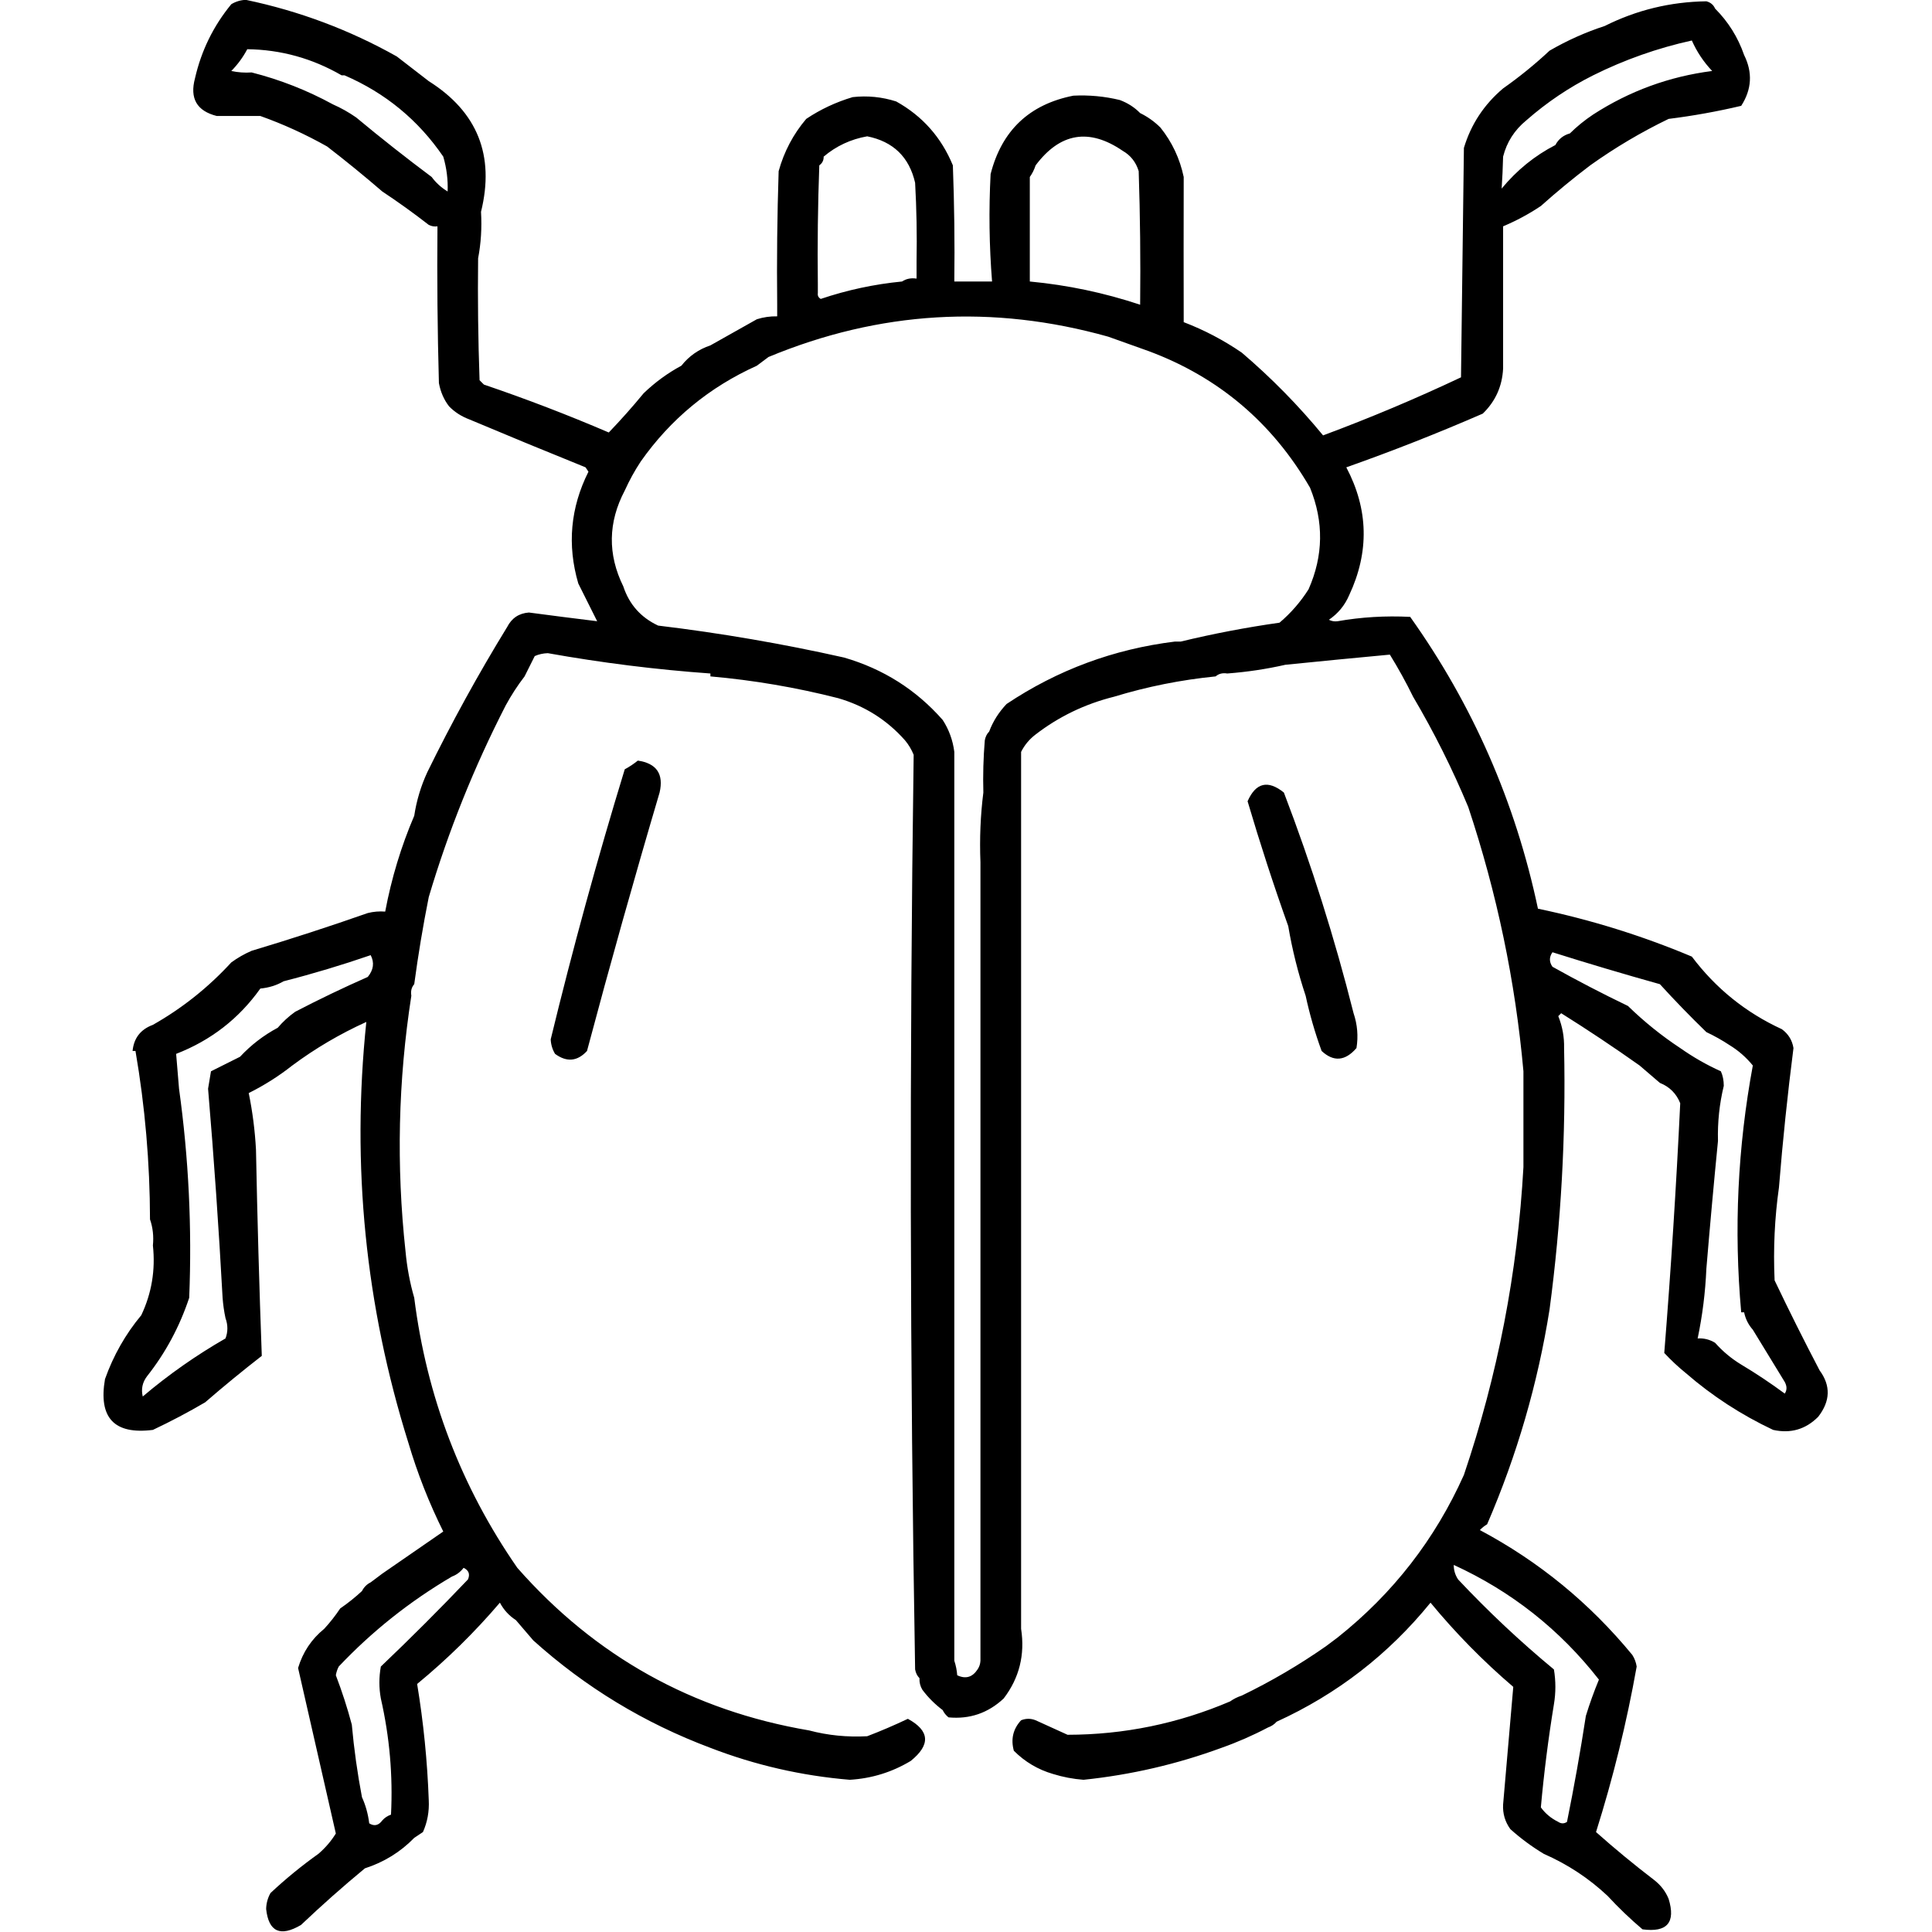 <?xml version="1.0" encoding="UTF-8" standalone="no"?>
<!DOCTYPE svg PUBLIC "-//W3C//DTD SVG 1.1//EN" "http://www.w3.org/Graphics/SVG/1.1/DTD/svg11.dtd">
<svg width="100%" height="100%" viewBox="0 0 1024 1024" version="1.1" xmlns="http://www.w3.org/2000/svg" xmlns:xlink="http://www.w3.org/1999/xlink" xml:space="preserve" xmlns:serif="http://www.serif.com/" style="fill-rule:evenodd;clip-rule:evenodd;stroke-linejoin:round;stroke-miterlimit:2;">
    <g transform="matrix(1.539,0,0,1.539,-262.924,-305.573)">
        <path d="M614.5,517.5C609.478,503.431 604.811,489.098 600.5,474.5C603.339,468.082 607.506,467.082 613,471.5C622.505,496.362 630.505,521.695 637,547.5C638.325,551.428 638.658,555.428 638,559.5C634.119,563.996 630.119,564.33 626,560.5C623.723,554.272 621.89,547.938 620.5,541.5C617.887,533.658 615.887,525.658 614.5,517.5ZM311.5,695.5C296.673,648.242 291.839,599.909 297,550.5C287.893,554.631 279.393,559.631 271.5,565.5C266.866,569.156 261.866,572.322 256.5,575C257.81,581.391 258.643,587.891 259,594.5C259.461,618.191 260.127,641.858 261,665.5C254.311,670.698 247.811,676.031 241.5,681.5C235.712,684.896 229.712,688.063 223.5,691C210.189,692.687 204.689,686.854 207,673.5C209.901,665.355 214.068,658.022 219.5,651.5C223.077,643.938 224.41,635.938 223.5,627.5C223.81,624.287 223.477,621.287 222.5,618.5C222.462,599 220.795,579.666 217.5,560.5L216.5,560.5C216.933,556.062 219.267,553.062 223.5,551.5C233.602,545.774 242.602,538.607 250.5,530C252.67,528.414 255.004,527.08 257.5,526C270.94,521.974 284.273,517.64 297.5,513C299.473,512.505 301.473,512.338 303.5,512.5C305.654,501.045 308.988,490.045 313.5,479.5C314.287,474.304 315.787,469.304 318,464.5C326.419,447.321 335.585,430.655 345.5,414.5C347.081,411.413 349.581,409.747 353,409.5C360.838,410.542 368.671,411.542 376.5,412.5C374.54,408.581 372.374,404.247 370,399.5C366.12,386.226 367.287,373.392 373.5,361C373.167,360.5 372.833,360 372.5,359.5C359.126,354.098 345.793,348.598 332.5,343C329.761,341.974 327.428,340.474 325.5,338.5C323.745,336.239 322.578,333.572 322,330.5C321.5,312.503 321.333,294.503 321.5,276.5C320.448,276.649 319.448,276.483 318.5,276C313.288,271.948 307.955,268.115 302.5,264.5C296.356,259.197 290.022,254.031 283.5,249C276.049,244.805 268.383,241.305 260.5,238.5L245.5,238.5C238.627,236.776 236.127,232.443 238,225.5C240.172,215.99 244.338,207.49 250.5,200C252.034,199.077 253.701,198.577 255.5,198.5C273.869,202.344 291.202,208.844 307.5,218C311.235,220.853 314.902,223.687 318.5,226.5C335.287,237.087 341.287,252.087 336.5,271.5C336.821,277.026 336.488,282.36 335.5,287.5C335.333,301.504 335.5,315.504 336,329.5L337.5,331C352.055,335.945 366.388,341.445 380.5,347.5C384.657,343.174 388.657,338.674 392.5,334C396.449,330.204 400.783,327.037 405.5,324.5C408.125,321.185 411.458,318.851 415.5,317.5C420.797,314.505 426.13,311.505 431.5,308.5C433.764,307.781 436.097,307.448 438.5,307.5L438.5,303.5C438.333,288.163 438.5,272.83 439,257.5C440.871,250.755 444.038,244.755 448.5,239.5C453.398,236.219 458.732,233.719 464.5,232C469.61,231.43 474.61,231.93 479.5,233.5C488.527,238.525 495.027,245.859 499,255.5C499.5,268.829 499.667,282.163 499.5,295.5L512.5,295.5C511.518,283.181 511.351,270.848 512,258.5C515.838,243.495 525.338,234.495 540.5,231.5C545.913,231.229 551.246,231.729 556.5,233C559.239,234.026 561.572,235.526 563.5,237.5C566.112,238.779 568.445,240.445 570.5,242.5C574.503,247.507 577.169,253.173 578.5,259.5C578.462,276.414 578.462,293.08 578.5,309.5C585.555,312.195 592.222,315.695 598.5,320C608.684,328.684 618.017,338.184 626.5,348.5C642.707,342.473 658.54,335.806 674,328.5C674.333,302.167 674.667,275.833 675,249.5C677.433,241.383 681.933,234.549 688.5,229C694.123,225.045 699.457,220.712 704.5,216C710.577,212.479 716.911,209.646 723.5,207.5C734.45,202.013 746.117,199.18 758.5,199C759.942,199.377 760.942,200.21 761.5,201.5C766.047,206.053 769.38,211.386 771.5,217.5C774.482,223.505 774.148,229.339 770.5,235C762.268,236.947 753.935,238.447 745.5,239.5C736.073,244.049 727.073,249.383 718.5,255.5C712.649,259.928 706.983,264.594 701.5,269.5C697.419,272.235 693.085,274.569 688.5,276.5L688.5,325.5C688.187,331.617 685.853,336.784 681.5,341C666.057,347.721 650.39,353.888 634.5,359.5C642.13,373.953 642.464,388.62 635.5,403.5C633.99,407.026 631.656,409.86 628.5,412C629.448,412.483 630.448,412.649 631.5,412.5C639.641,411.068 647.974,410.568 656.5,411C678.087,441.353 692.754,474.853 700.5,511.5C718.695,515.299 736.361,520.799 753.5,528C761.742,538.951 772.076,547.284 784.5,553C786.734,554.638 788.067,556.805 788.5,559.5C786.458,575.463 784.791,591.463 783.5,607.5C782.014,617.977 781.514,628.643 782,639.5C786.989,649.97 792.155,660.303 797.5,670.5C801.382,675.77 801.215,681.103 797,686.5C792.689,690.825 787.523,692.325 781.5,691C770.516,685.818 760.516,679.318 751.5,671.5C748.87,669.372 746.37,667.039 744,664.5C746.291,635.889 748.125,607.222 749.5,578.5C748.17,575.17 745.837,572.837 742.5,571.5C740.142,569.471 737.808,567.471 735.5,565.5C726.701,559.262 717.701,553.262 708.5,547.5L707.5,548.5C708.921,552.028 709.588,555.694 709.5,559.5C710.142,589.641 708.475,619.641 704.5,649.5C700.46,674.981 693.293,699.647 683,723.5C682.075,724.047 681.242,724.713 680.5,725.5C700.81,736.301 718.31,750.634 733,768.5C733.781,769.729 734.281,771.062 734.5,772.5C731.061,791.814 726.394,810.814 720.5,829.5C726.943,835.228 733.609,840.728 740.5,846C742.79,847.777 744.457,849.944 745.5,852.5C748.002,860.65 745.002,864.15 736.5,863C732.234,859.381 728.234,855.548 724.5,851.5C718.052,845.435 710.719,840.601 702.5,837C698.4,834.533 694.566,831.699 691,828.5C689.162,825.963 688.329,823.129 688.5,820C689.674,806.465 690.84,792.965 692,779.5C681.622,770.623 672.122,760.956 663.5,750.5C649.01,768.329 631.343,781.996 610.5,791.5C609.71,792.401 608.71,793.068 607.5,793.5C602.332,796.222 596.999,798.556 591.5,800.5C576.169,806.134 560.335,809.801 544,811.5C540.408,811.226 536.908,810.559 533.5,809.5C528.318,807.992 523.818,805.325 520,801.5C518.902,797.495 519.735,793.995 522.5,791C524.167,790.333 525.833,790.333 527.5,791C531.167,792.667 534.833,794.333 538.5,796C557.931,795.976 576.597,792.143 594.5,784.5C595.671,783.655 597.005,782.989 598.5,782.5C608.627,777.604 618.294,771.937 627.5,765.5C628.795,764.512 630.128,763.512 631.5,762.5C650.57,747.349 665.07,728.683 675,706.5C686.652,672.072 693.486,636.739 695.5,600.5L695.5,567.5C692.726,536.55 686.392,506.217 676.5,476.5C671.045,463.383 664.711,450.716 657.5,438.5C655.09,433.574 652.424,428.74 649.5,424C637.525,425.114 625.525,426.281 613.5,427.5C607.033,428.974 600.366,429.974 593.5,430.5C591.901,430.232 590.568,430.566 589.5,431.5C577.577,432.685 565.91,435.018 554.5,438.5C544.515,440.994 535.515,445.328 527.5,451.5C525.357,453.131 523.69,455.131 522.5,457.5L522.5,759.5C523.879,768.456 521.879,776.456 516.5,783.5C511.12,788.527 504.786,790.693 497.5,790C496.619,789.292 495.953,788.458 495.5,787.5C492.806,785.473 490.473,783.139 488.5,780.5C487.766,779.292 487.433,777.959 487.5,776.5C486.732,775.737 486.232,774.737 486,773.5C484.199,668.502 484.032,563.502 485.5,458.5C484.737,456.632 483.737,454.965 482.5,453.5C476.301,446.492 468.634,441.658 459.5,439C445.026,435.31 430.359,432.81 415.5,431.5L415.5,430.5C396.711,429.151 378.044,426.818 359.5,423.5C357.9,423.551 356.4,423.884 355,424.5C353.82,426.86 352.653,429.193 351.5,431.5C349.108,434.598 346.942,437.931 345,441.5C334.076,462.796 325.243,484.796 318.5,507.5C316.514,517.446 314.847,527.446 313.5,537.5C312.723,538.389 312.361,539.461 312.416,540.717C312.445,540.968 312.473,541.229 312.5,541.5C307.958,570.702 307.291,600.036 310.5,629.5C311.011,635.049 312.011,640.383 313.5,645.5C317.775,679.508 329.609,710.508 349,738.5C375.851,769.011 409.351,787.678 449.5,794.5C455.919,796.201 462.585,796.867 469.5,796.5C474.176,794.712 478.843,792.712 483.5,790.5C491.052,794.612 491.385,799.445 484.5,805C478.069,808.875 471.069,811.042 463.5,811.5C446.922,810.119 430.922,806.452 415.5,800.5C392.763,791.972 372.43,779.639 354.5,763.5C352.5,761.167 350.5,758.833 348.5,756.5C346.164,754.996 344.331,752.996 343,750.5C334.316,760.684 324.816,770.017 314.5,778.5C316.683,791.725 318.017,805.058 318.5,818.5C318.702,822.393 318.035,826.06 316.5,829.5C315.5,830.167 314.5,830.833 313.5,831.5C308.781,836.357 303.114,839.857 296.5,842C288.906,848.282 281.573,854.782 274.5,861.5C267.36,865.694 263.36,863.86 262.5,856C262.542,854.033 263.042,852.199 264,850.5C269.209,845.622 274.709,841.122 280.5,837C282.888,834.95 284.888,832.616 286.5,830C282.168,811.002 277.834,792.002 273.5,773C275.129,767.546 278.129,763.046 282.5,759.5C284.5,757.329 286.334,754.996 288,752.5C290.663,750.666 293.163,748.666 295.5,746.5C296.167,745.167 297.167,744.167 298.5,743.5C299.833,742.5 301.167,741.5 302.5,740.5C309.501,735.666 316.501,730.833 323.5,726C318.612,716.166 314.612,705.999 311.5,695.5ZM563.5,303.5C563.667,288.163 563.5,272.83 563,257.5C562.065,254.405 560.231,252.071 557.5,250.5C545.929,242.592 535.929,244.258 527.5,255.5C527.011,256.995 526.345,258.329 525.5,259.5L525.5,295.5C538.494,296.723 551.16,299.389 563.5,303.5ZM302.5,825.5C303.261,824.609 304.261,823.942 305.5,823.5C306.182,810.062 305.015,796.729 302,783.5C301.333,779.833 301.333,776.167 302,772.5C312.279,762.711 322.279,752.711 332,742.5C332.783,740.681 332.283,739.348 330.5,738.5C329.431,739.91 328.097,740.91 326.5,741.5C311.987,750.023 298.987,760.356 287.5,772.5C287.018,773.416 286.685,774.416 286.5,775.5C288.632,781.063 290.465,786.729 292,792.5C292.76,800.913 293.926,809.246 295.5,817.5C296.761,820.258 297.594,823.258 298,826.5C299.711,827.581 301.211,827.248 302.5,825.5ZM785.5,674.5C781.833,668.5 778.167,662.5 774.5,656.5C772.975,654.784 771.975,652.784 771.5,650.5L770.5,650.5C767.939,622.051 769.272,593.718 774.5,565.5C772.217,562.697 769.55,560.364 766.5,558.5C763.978,556.828 761.312,555.328 758.5,554C752.93,548.599 747.597,543.099 742.5,537.5C730.091,534.03 717.758,530.363 705.5,526.5C704.334,528.167 704.334,529.834 705.5,531.5C713.983,536.242 722.649,540.742 731.5,545C737.11,550.456 743.11,555.29 749.5,559.5C753.951,562.635 758.618,565.302 763.5,567.5C764.16,568.964 764.493,570.631 764.5,572.5C762.994,578.73 762.327,585.064 762.5,591.5C761.056,606.154 759.723,620.82 758.5,635.5C758.154,643.601 757.154,651.601 755.5,659.5C757.655,659.372 759.655,659.872 761.5,661C764.162,663.985 767.162,666.485 770.5,668.5C775.643,671.575 780.643,674.908 785.5,678.5C786.292,677.3 786.292,675.967 785.5,674.5ZM671.5,737.5C671.491,739.308 671.991,740.975 673,742.5C683.397,753.566 694.397,763.899 706,773.5C706.667,777.5 706.667,781.5 706,785.5C704.071,797.288 702.571,809.121 701.5,821C703.032,823.117 705.032,824.784 707.5,826C708.5,826.667 709.5,826.667 710.5,826C712.948,813.933 715.115,801.766 717,789.5C718.3,785.268 719.8,781.102 721.5,777C708.043,759.771 691.376,746.605 671.5,737.5ZM221.5,672.5C219.891,674.601 219.391,676.935 220,679.5C228.887,671.972 238.387,665.305 248.5,659.5C249.363,657.229 249.363,654.895 248.5,652.5C248.007,650.194 247.674,647.861 247.5,645.5C246.201,621.615 244.534,597.615 242.5,573.5C242.833,571.5 243.167,569.5 243.5,567.5L253.5,562.5C257.284,558.443 261.617,555.109 266.5,552.5C268.237,550.45 270.237,548.617 272.5,547C280.681,542.743 289.014,538.743 297.5,535C299.498,532.561 299.831,530.061 298.5,527.5C288.619,530.905 278.619,533.905 268.5,536.5C266.123,537.887 263.457,538.721 260.5,539C253.129,549.364 243.463,556.864 231.5,561.5C231.833,565.5 232.167,569.5 232.5,573.5C235.819,597.39 236.986,621.39 236,645.5C232.698,655.444 227.865,664.444 221.5,672.5ZM719.5,224.5C711.2,228.656 703.534,233.822 696.5,240C692.422,243.337 689.755,247.503 688.5,252.5C688.405,256.225 688.238,259.891 688,263.5C693.221,257.165 699.387,252.165 706.5,248.5C707.579,246.457 709.246,245.124 711.5,244.5C713.913,242.113 716.58,239.946 719.5,238C732.031,229.901 745.698,224.901 760.5,223C757.552,219.89 755.219,216.39 753.5,212.5C741.671,215.11 730.337,219.11 719.5,224.5ZM486.5,288.5C486.666,279.494 486.5,270.494 486,261.5C483.965,252.632 478.465,247.299 469.5,245.5C463.825,246.505 458.825,248.839 454.5,252.5C454.539,253.756 454.039,254.756 453,255.5C452.5,269.163 452.333,282.829 452.5,296.5L452.5,299.5C452.369,300.376 452.702,301.043 453.5,301.5C462.62,298.425 471.953,296.425 481.5,295.5C482.919,294.549 484.585,294.216 486.5,294.5L486.5,288.5ZM385.5,400.5C387.55,406.718 391.55,411.218 397.5,414C419.025,416.587 440.358,420.254 461.5,425C474.996,428.905 486.329,436.072 495.5,446.5C497.663,449.834 498.996,453.5 499.5,457.5L499.5,770.5C500.038,772.117 500.371,773.784 500.5,775.5C503.383,776.873 505.717,776.207 507.5,773.5C508.11,772.609 508.443,771.609 508.5,770.5L508.5,495.5C508.174,487.316 508.508,479.316 509.5,471.5C509.334,465.491 509.501,459.491 510,453.5C510.232,452.263 510.732,451.263 511.5,450.5C512.812,446.996 514.812,443.83 517.5,441C535.07,429.267 554.404,422.1 575.5,419.5L577.5,419.5C588.597,416.814 599.93,414.647 611.5,413C615.411,409.684 618.745,405.85 621.5,401.5C626.617,389.933 626.784,378.266 622,366.5C609.016,344.123 590.516,328.456 566.5,319.5C561.833,317.833 557.167,316.167 552.5,314.5C512.669,303.317 473.669,305.65 435.5,321.5C434.167,322.5 432.833,323.5 431.5,324.5C415.124,331.881 401.791,342.881 391.5,357.5C389.425,360.646 387.592,363.979 386,367.5C380.235,378.452 380.069,389.452 385.5,400.5ZM285.5,234.5C288.301,235.735 290.968,237.235 293.5,239C302.015,246.083 310.682,252.916 319.5,259.5C320.976,261.5 322.809,263.167 325,264.5C325.156,260.445 324.656,256.445 323.5,252.5C314.911,239.918 303.578,230.585 289.5,224.5L288.5,224.5C278.403,218.651 267.57,215.651 256,215.5C254.533,218.266 252.7,220.766 250.5,223C252.81,223.497 255.143,223.663 257.5,223.5C267.285,225.985 276.619,229.651 285.5,234.5ZM390.5,460.5C396.974,461.447 399.474,465.113 398,471.5C389.266,501.038 380.932,530.705 373,560.5C369.685,564.105 366.018,564.439 362,561.5C361.077,559.966 360.577,558.299 360.5,556.5C368.095,525.22 376.595,494.22 386,463.5C387.652,462.601 389.152,461.601 390.5,460.5Z"/>
    </g>
</svg>

